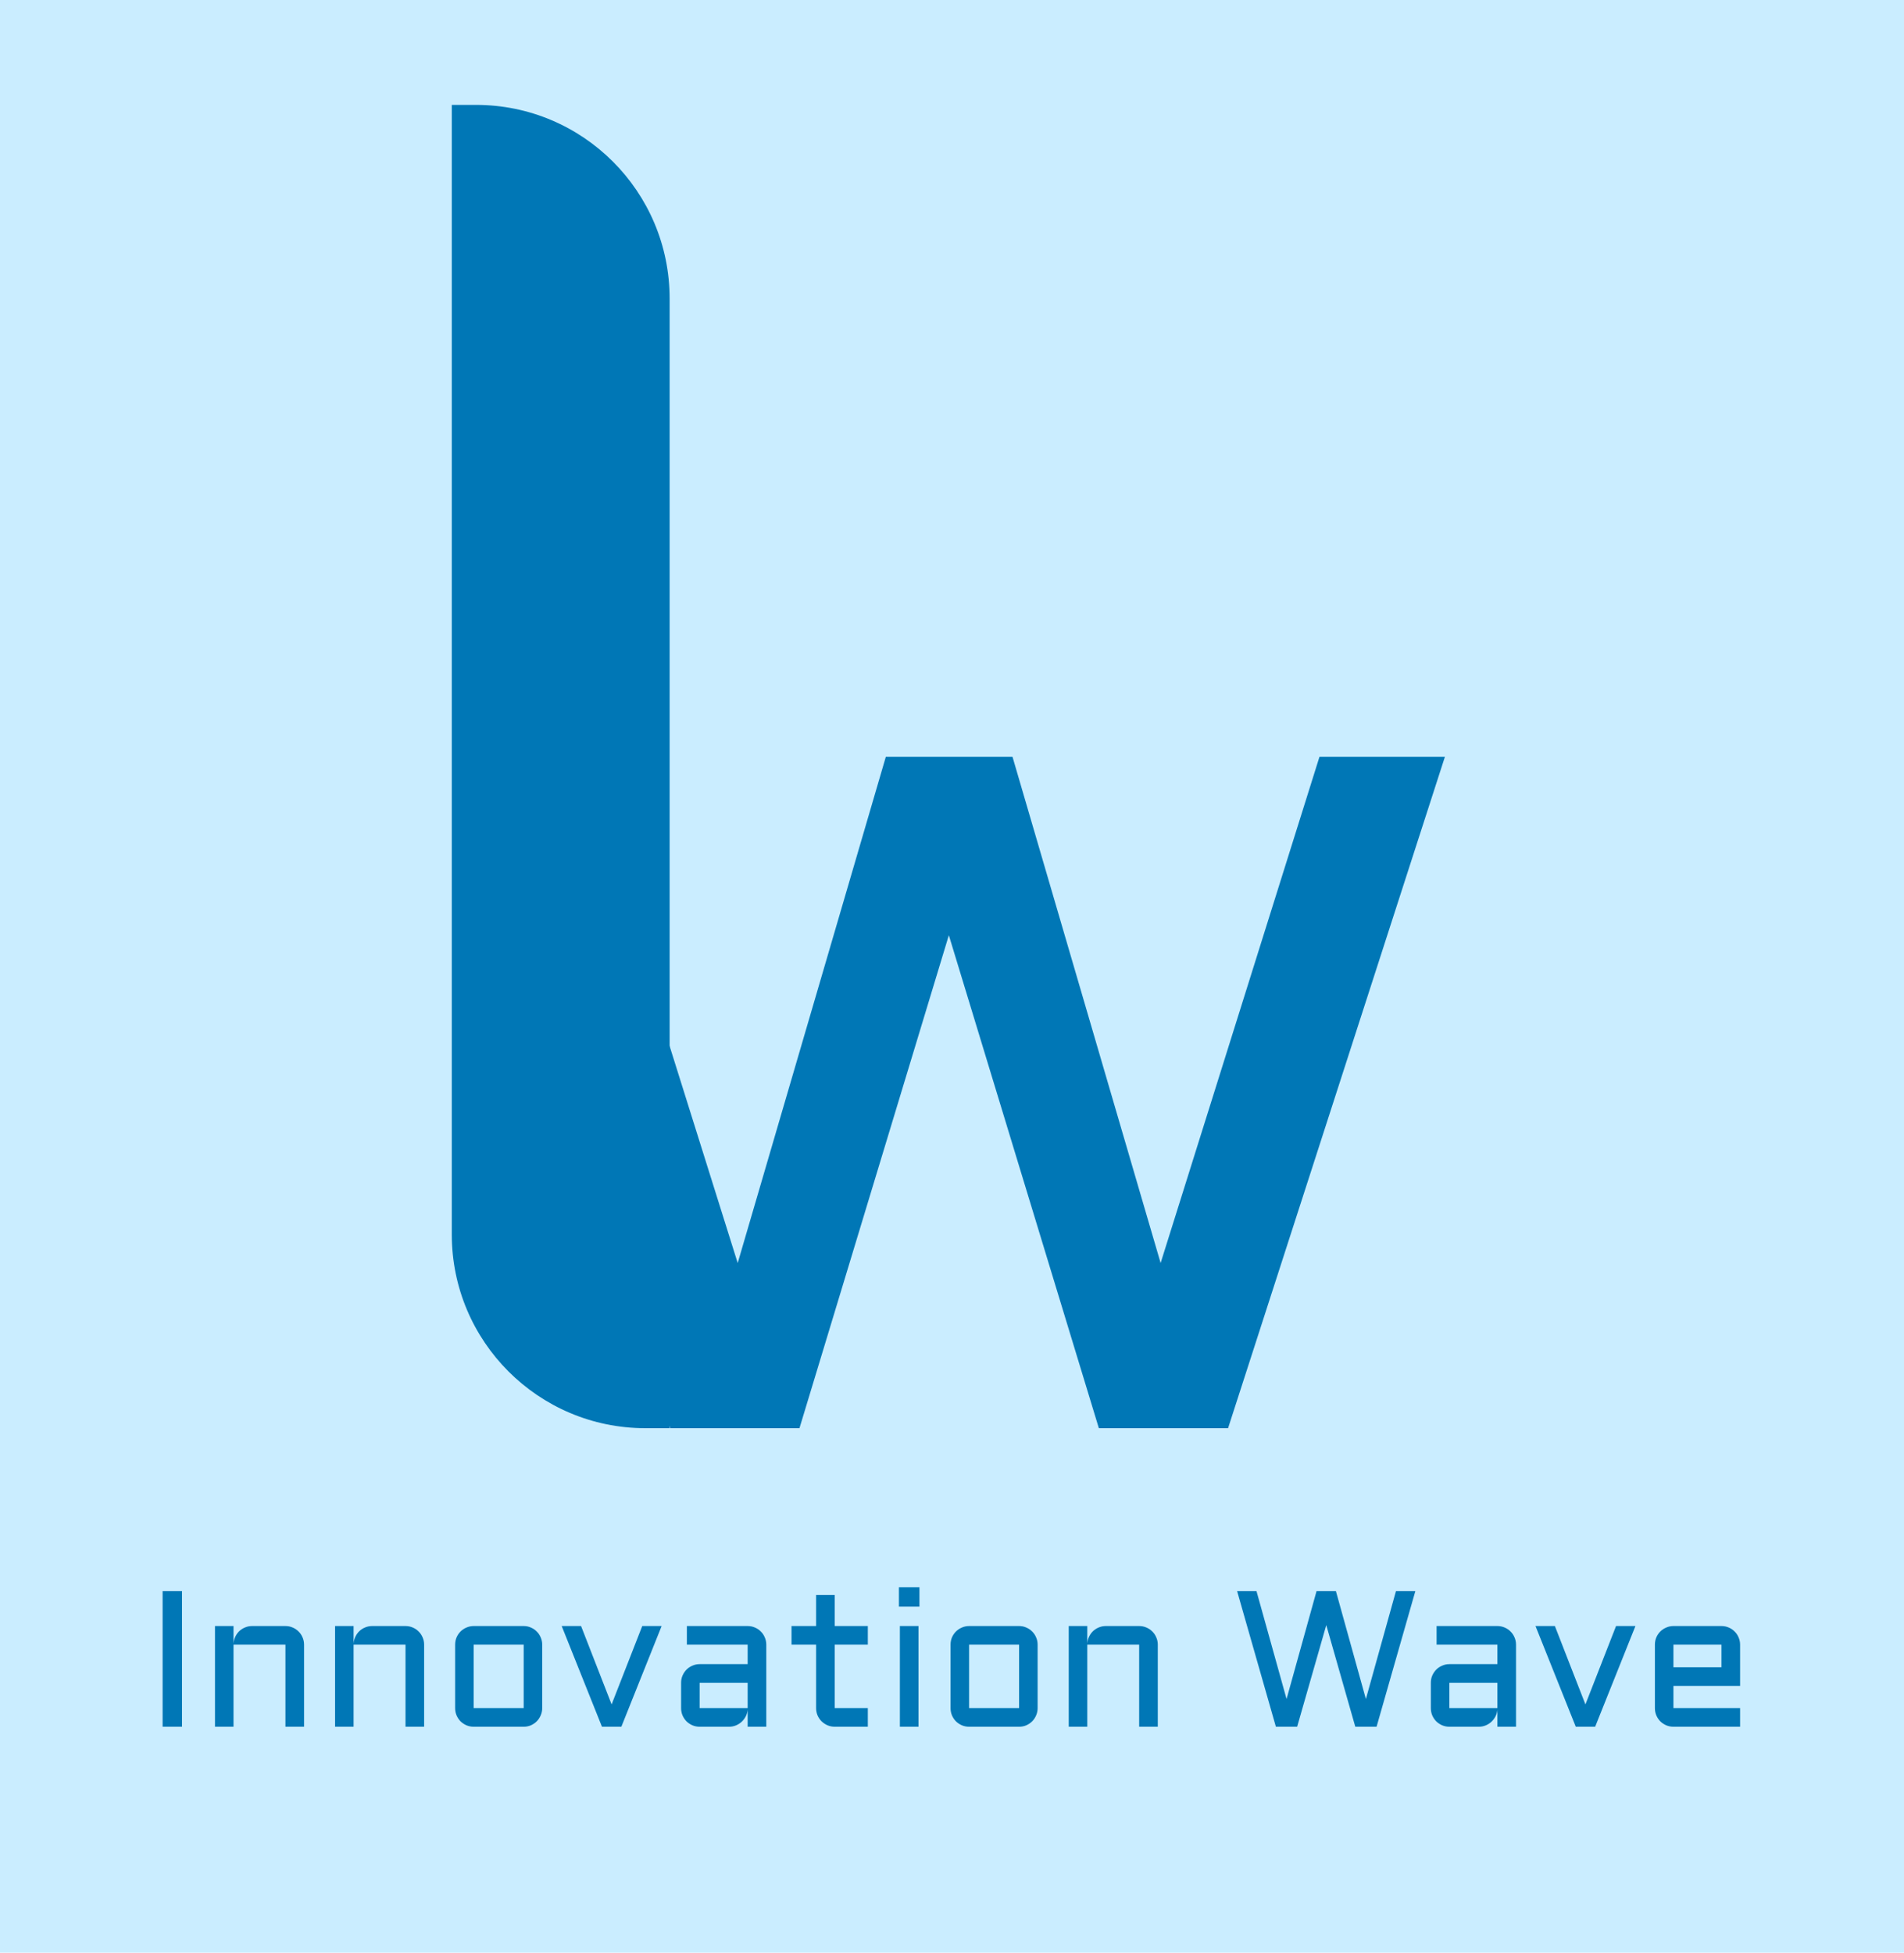 <svg width="236" height="242" viewBox="0 0 236 242" fill="none" xmlns="http://www.w3.org/2000/svg">
<rect width="236" height="242" fill="#CAEDFF"/>
<path d="M83.078 177L56.203 93.797H71.75L91.438 156.531L109.797 93.797H125.5L143.859 156.531L163.547 93.797H179.094L152.219 177H136.203L117.609 115.906L99.094 177H83.078Z" fill="#0077B6"/>
<path d="M56 13H59C72.255 13 83 23.745 83 37V177H80C66.745 177 56 166.255 56 153V13Z" fill="#0077B6"/>
<path d="M22.559 197.195V214H20.156V197.195H22.559ZM37.688 214H35.379V203.828H28.945V214H26.648V201.52H28.945V203.723C28.961 203.418 29.031 203.133 29.156 202.867C29.281 202.594 29.445 202.359 29.648 202.164C29.859 201.961 30.102 201.805 30.375 201.695C30.648 201.578 30.941 201.52 31.254 201.52H35.379C35.699 201.52 36 201.582 36.281 201.707C36.562 201.824 36.805 201.988 37.008 202.199C37.219 202.402 37.383 202.645 37.5 202.926C37.625 203.207 37.688 203.508 37.688 203.828V214ZM52.57 214H50.262V203.828H43.828V214H41.531V201.52H43.828V203.723C43.844 203.418 43.914 203.133 44.039 202.867C44.164 202.594 44.328 202.359 44.531 202.164C44.742 201.961 44.984 201.805 45.258 201.695C45.531 201.578 45.824 201.52 46.137 201.52H50.262C50.582 201.52 50.883 201.582 51.164 201.707C51.445 201.824 51.688 201.988 51.891 202.199C52.102 202.402 52.266 202.645 52.383 202.926C52.508 203.207 52.57 203.508 52.57 203.828V214ZM67.207 211.691C67.207 212.012 67.144 212.312 67.019 212.594C66.902 212.875 66.738 213.121 66.527 213.332C66.324 213.535 66.082 213.699 65.801 213.824C65.527 213.941 65.231 214 64.91 214H58.711C58.398 214 58.102 213.941 57.82 213.824C57.539 213.699 57.293 213.535 57.082 213.332C56.879 213.121 56.715 212.875 56.59 212.594C56.473 212.312 56.414 212.012 56.414 211.691V203.828C56.414 203.508 56.473 203.207 56.59 202.926C56.715 202.645 56.879 202.402 57.082 202.199C57.293 201.988 57.539 201.824 57.82 201.707C58.102 201.582 58.398 201.52 58.711 201.52H64.91C65.231 201.52 65.527 201.582 65.801 201.707C66.082 201.824 66.324 201.988 66.527 202.199C66.738 202.402 66.902 202.645 67.019 202.926C67.144 203.207 67.207 203.508 67.207 203.828V211.691ZM58.711 203.828V211.691H64.91V203.828H58.711ZM74.613 214L69.621 201.52H72.023L75.809 211.234L79.606 201.52H82.008L77.016 214H74.613ZM84.422 208.551C84.422 208.23 84.481 207.934 84.598 207.66C84.723 207.379 84.887 207.133 85.09 206.922C85.301 206.711 85.547 206.547 85.828 206.43C86.109 206.305 86.406 206.242 86.719 206.242H92.672V203.828H85.137V201.52H92.672C92.992 201.52 93.293 201.582 93.574 201.707C93.856 201.824 94.098 201.988 94.301 202.199C94.512 202.402 94.676 202.645 94.793 202.926C94.918 203.207 94.981 203.508 94.981 203.828V214H92.672V211.891C92.648 212.18 92.57 212.453 92.438 212.711C92.305 212.969 92.133 213.195 91.922 213.391C91.719 213.578 91.484 213.727 91.219 213.836C90.953 213.945 90.672 214 90.375 214H86.719C86.406 214 86.109 213.941 85.828 213.824C85.547 213.699 85.301 213.535 85.09 213.332C84.887 213.121 84.723 212.875 84.598 212.594C84.481 212.312 84.422 212.012 84.422 211.691V208.551ZM86.719 211.691H92.672V208.551H86.719V211.691ZM98.109 201.52H101.156V197.676H103.465V201.52H107.566V203.828H103.465V211.691H107.566V214H103.465C103.152 214 102.855 213.941 102.574 213.824C102.293 213.699 102.047 213.535 101.836 213.332C101.625 213.121 101.457 212.875 101.332 212.594C101.215 212.312 101.156 212.012 101.156 211.691V203.828H98.109V201.52ZM113.848 201.52V214H111.539V201.52H113.848ZM111.422 196.715H113.965V199.117H111.422V196.715ZM128.613 211.691C128.613 212.012 128.551 212.312 128.426 212.594C128.309 212.875 128.145 213.121 127.934 213.332C127.73 213.535 127.488 213.699 127.207 213.824C126.934 213.941 126.637 214 126.316 214H120.117C119.805 214 119.508 213.941 119.227 213.824C118.945 213.699 118.699 213.535 118.488 213.332C118.285 213.121 118.121 212.875 117.996 212.594C117.879 212.312 117.82 212.012 117.82 211.691V203.828C117.82 203.508 117.879 203.207 117.996 202.926C118.121 202.645 118.285 202.402 118.488 202.199C118.699 201.988 118.945 201.824 119.227 201.707C119.508 201.582 119.805 201.52 120.117 201.52H126.316C126.637 201.52 126.934 201.582 127.207 201.707C127.488 201.824 127.73 201.988 127.934 202.199C128.145 202.402 128.309 202.645 128.426 202.926C128.551 203.207 128.613 203.508 128.613 203.828V211.691ZM120.117 203.828V211.691H126.316V203.828H120.117ZM143.508 214H141.199V203.828H134.766V214H132.469V201.52H134.766V203.723C134.781 203.418 134.852 203.133 134.977 202.867C135.102 202.594 135.266 202.359 135.469 202.164C135.68 201.961 135.922 201.805 136.195 201.695C136.469 201.578 136.762 201.52 137.074 201.52H141.199C141.52 201.52 141.82 201.582 142.102 201.707C142.383 201.824 142.625 201.988 142.828 202.199C143.039 202.402 143.203 202.645 143.32 202.926C143.445 203.207 143.508 203.508 143.508 203.828V214ZM158.145 214L153.34 197.195H155.742L159.469 210.566L163.184 197.195H165.586L169.301 210.566L173.027 197.195H175.43L170.625 214H167.988L164.391 201.402L160.781 214H158.145ZM177.352 208.551C177.352 208.23 177.41 207.934 177.527 207.66C177.652 207.379 177.816 207.133 178.02 206.922C178.23 206.711 178.477 206.547 178.758 206.43C179.039 206.305 179.336 206.242 179.648 206.242H185.602V203.828H178.066V201.52H185.602C185.922 201.52 186.223 201.582 186.504 201.707C186.785 201.824 187.027 201.988 187.23 202.199C187.441 202.402 187.605 202.645 187.723 202.926C187.848 203.207 187.91 203.508 187.91 203.828V214H185.602V211.891C185.578 212.18 185.5 212.453 185.367 212.711C185.234 212.969 185.062 213.195 184.852 213.391C184.648 213.578 184.414 213.727 184.148 213.836C183.883 213.945 183.602 214 183.305 214H179.648C179.336 214 179.039 213.941 178.758 213.824C178.477 213.699 178.23 213.535 178.02 213.332C177.816 213.121 177.652 212.875 177.527 212.594C177.41 212.312 177.352 212.012 177.352 211.691V208.551ZM179.648 211.691H185.602V208.551H179.648V211.691ZM195.316 214L190.324 201.52H192.727L196.512 211.234L200.309 201.52H202.711L197.719 214H195.316ZM215.684 208.938H207.422V211.691H215.684V214H207.422C207.109 214 206.812 213.941 206.531 213.824C206.25 213.699 206.004 213.535 205.793 213.332C205.59 213.121 205.426 212.875 205.301 212.594C205.184 212.312 205.125 212.012 205.125 211.691V203.828C205.125 203.508 205.184 203.207 205.301 202.926C205.426 202.645 205.59 202.402 205.793 202.199C206.004 201.988 206.25 201.824 206.531 201.707C206.812 201.582 207.109 201.52 207.422 201.52H213.375C213.695 201.52 213.996 201.582 214.277 201.707C214.559 201.824 214.801 201.988 215.004 202.199C215.215 202.402 215.379 202.645 215.496 202.926C215.621 203.207 215.684 203.508 215.684 203.828V208.938ZM207.422 203.828V206.629H213.375V203.828H207.422Z" fill="#0077B6"/>
</svg>
